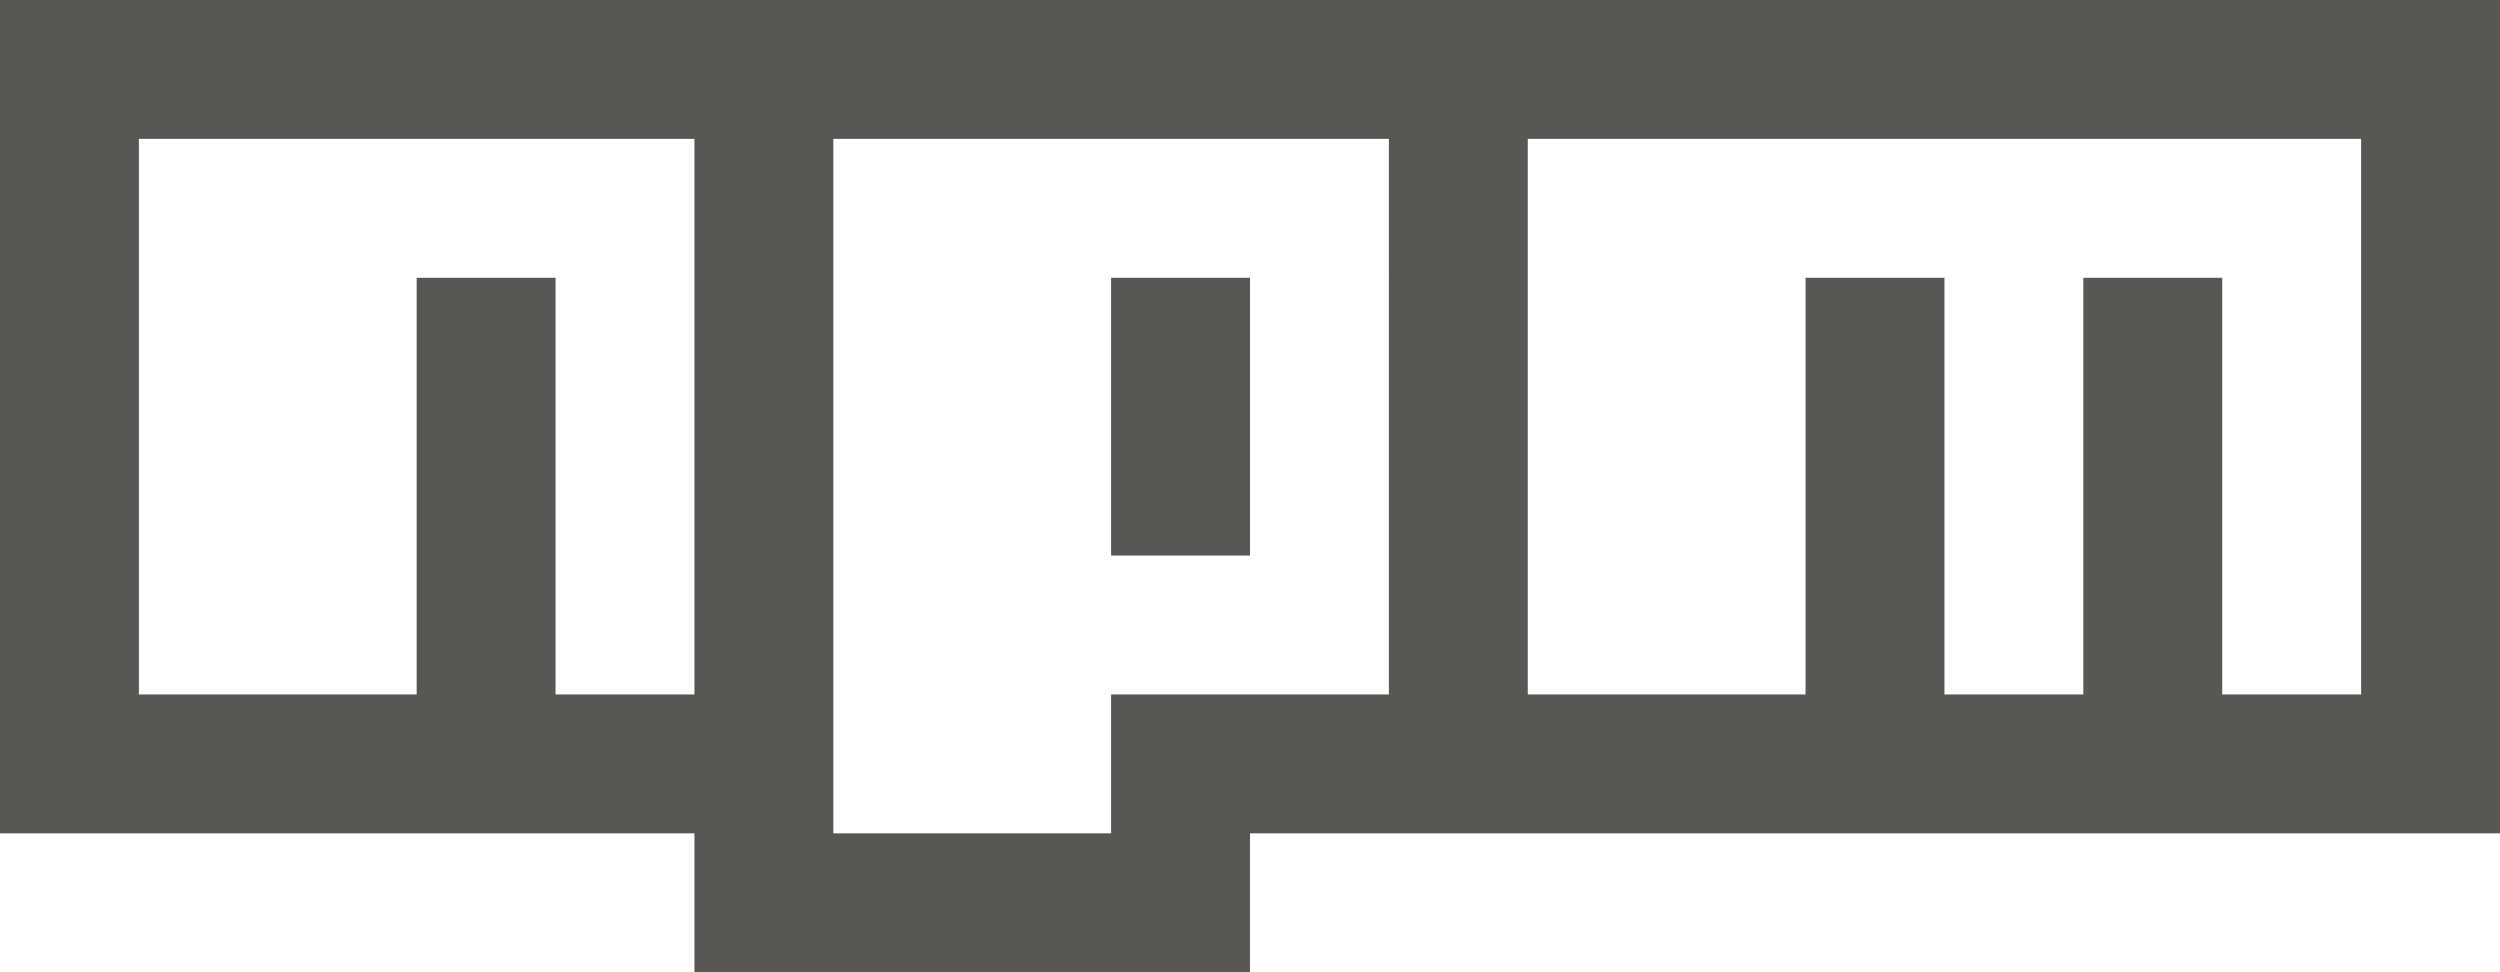 <svg xmlns="http://www.w3.org/2000/svg" width="540" height="210" viewBox="0 0 18 7"><path fill="#585753" d="M0 0h18v6H9v1H5V6H0V0zm1 5h2V2h1v3h1V1H1v4zm5-4v5h2V5h2V1H6zm2 1h1v2H8V2zm3-1v4h2V2h1v3h1V2h1v3h1V1h-6z"/></svg>
